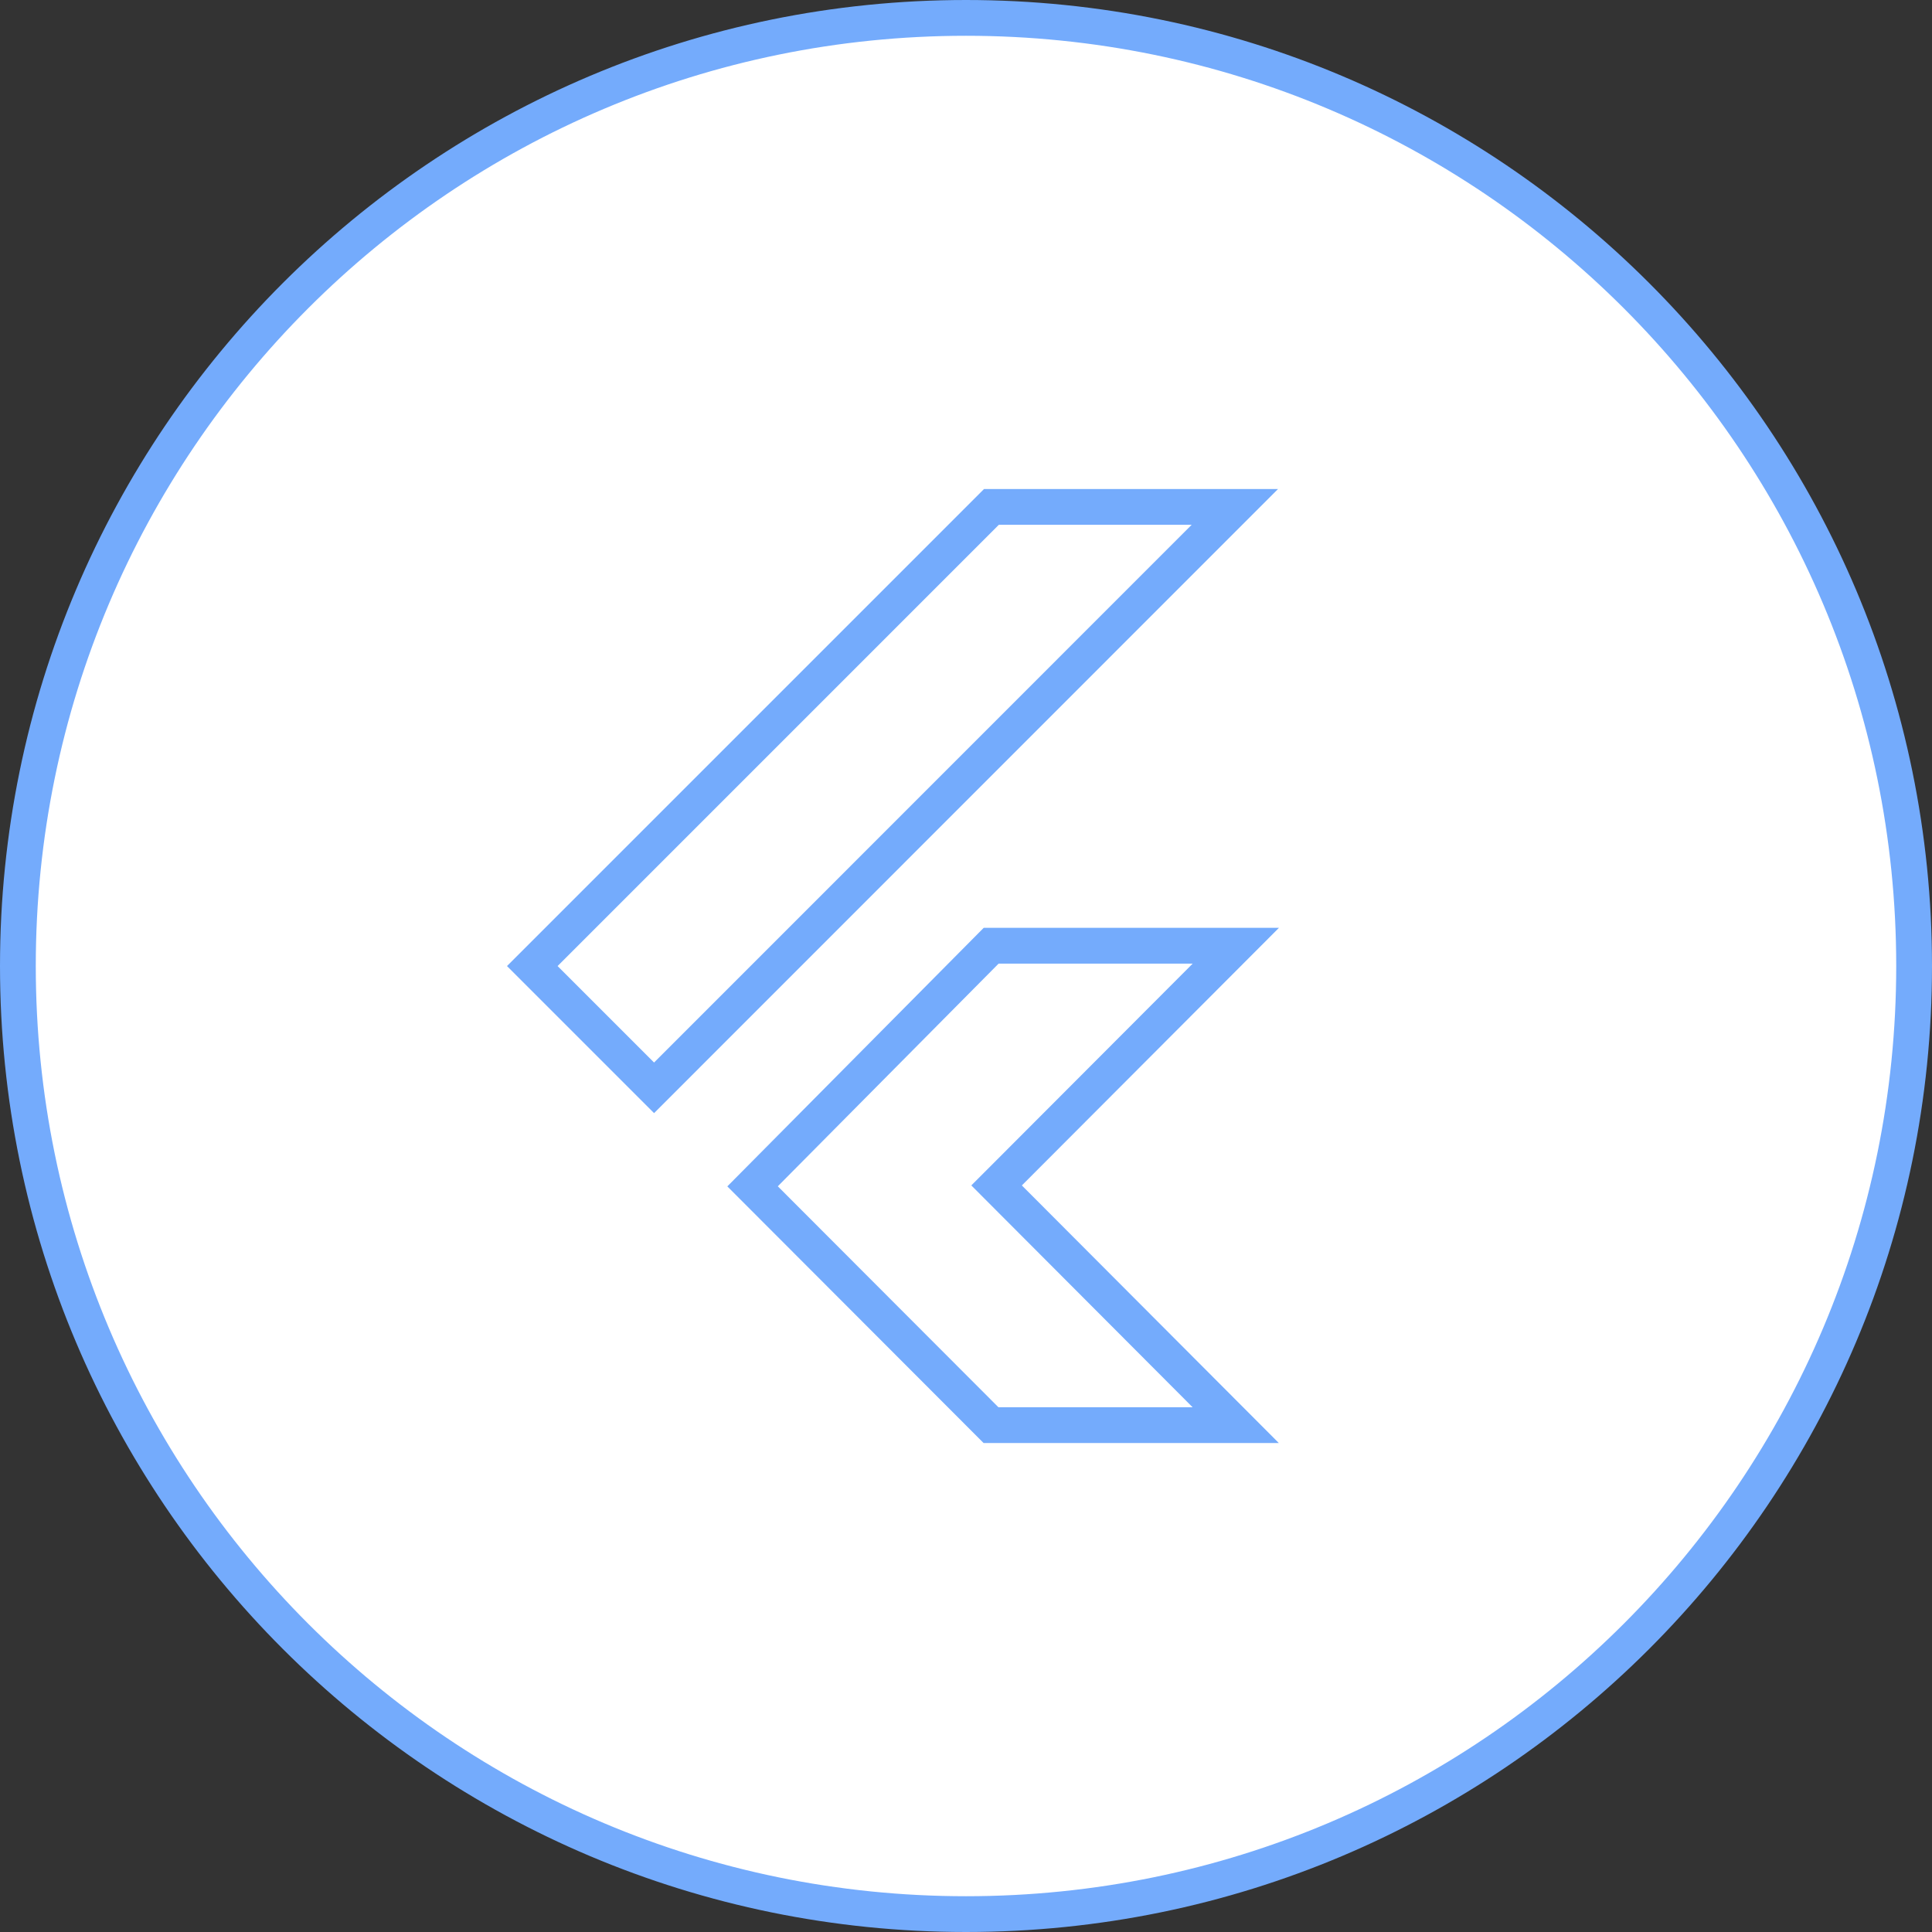 <svg width="108" height="108" viewBox="0 0 108 108" fill="none" xmlns="http://www.w3.org/2000/svg">
<rect x="0" y="0" width="108" height="108" fill="#333333" stroke="none"/>
<path id="flutterSvgC" d="M54 107C83.271 107 107 83.271 107 54C107 24.729 83.271 1 54 1C24.729 1 1 24.729 1 54C1 83.271 24.729 107 54 107Z" fill="white" stroke="#74ABFC" stroke-width="2"/>
<path id="flutterSvgL" d="M55.406 52.867H69.083L56.415 65.56L55.71 66.266L56.415 66.973L69.078 79.667H55.399L42.069 66.317L55.406 52.867ZM29.756 54.003L55.422 28.336H69.029L36.563 60.81L29.756 54.003Z" stroke="#74ABFC" stroke-width="2"/>
</svg>
